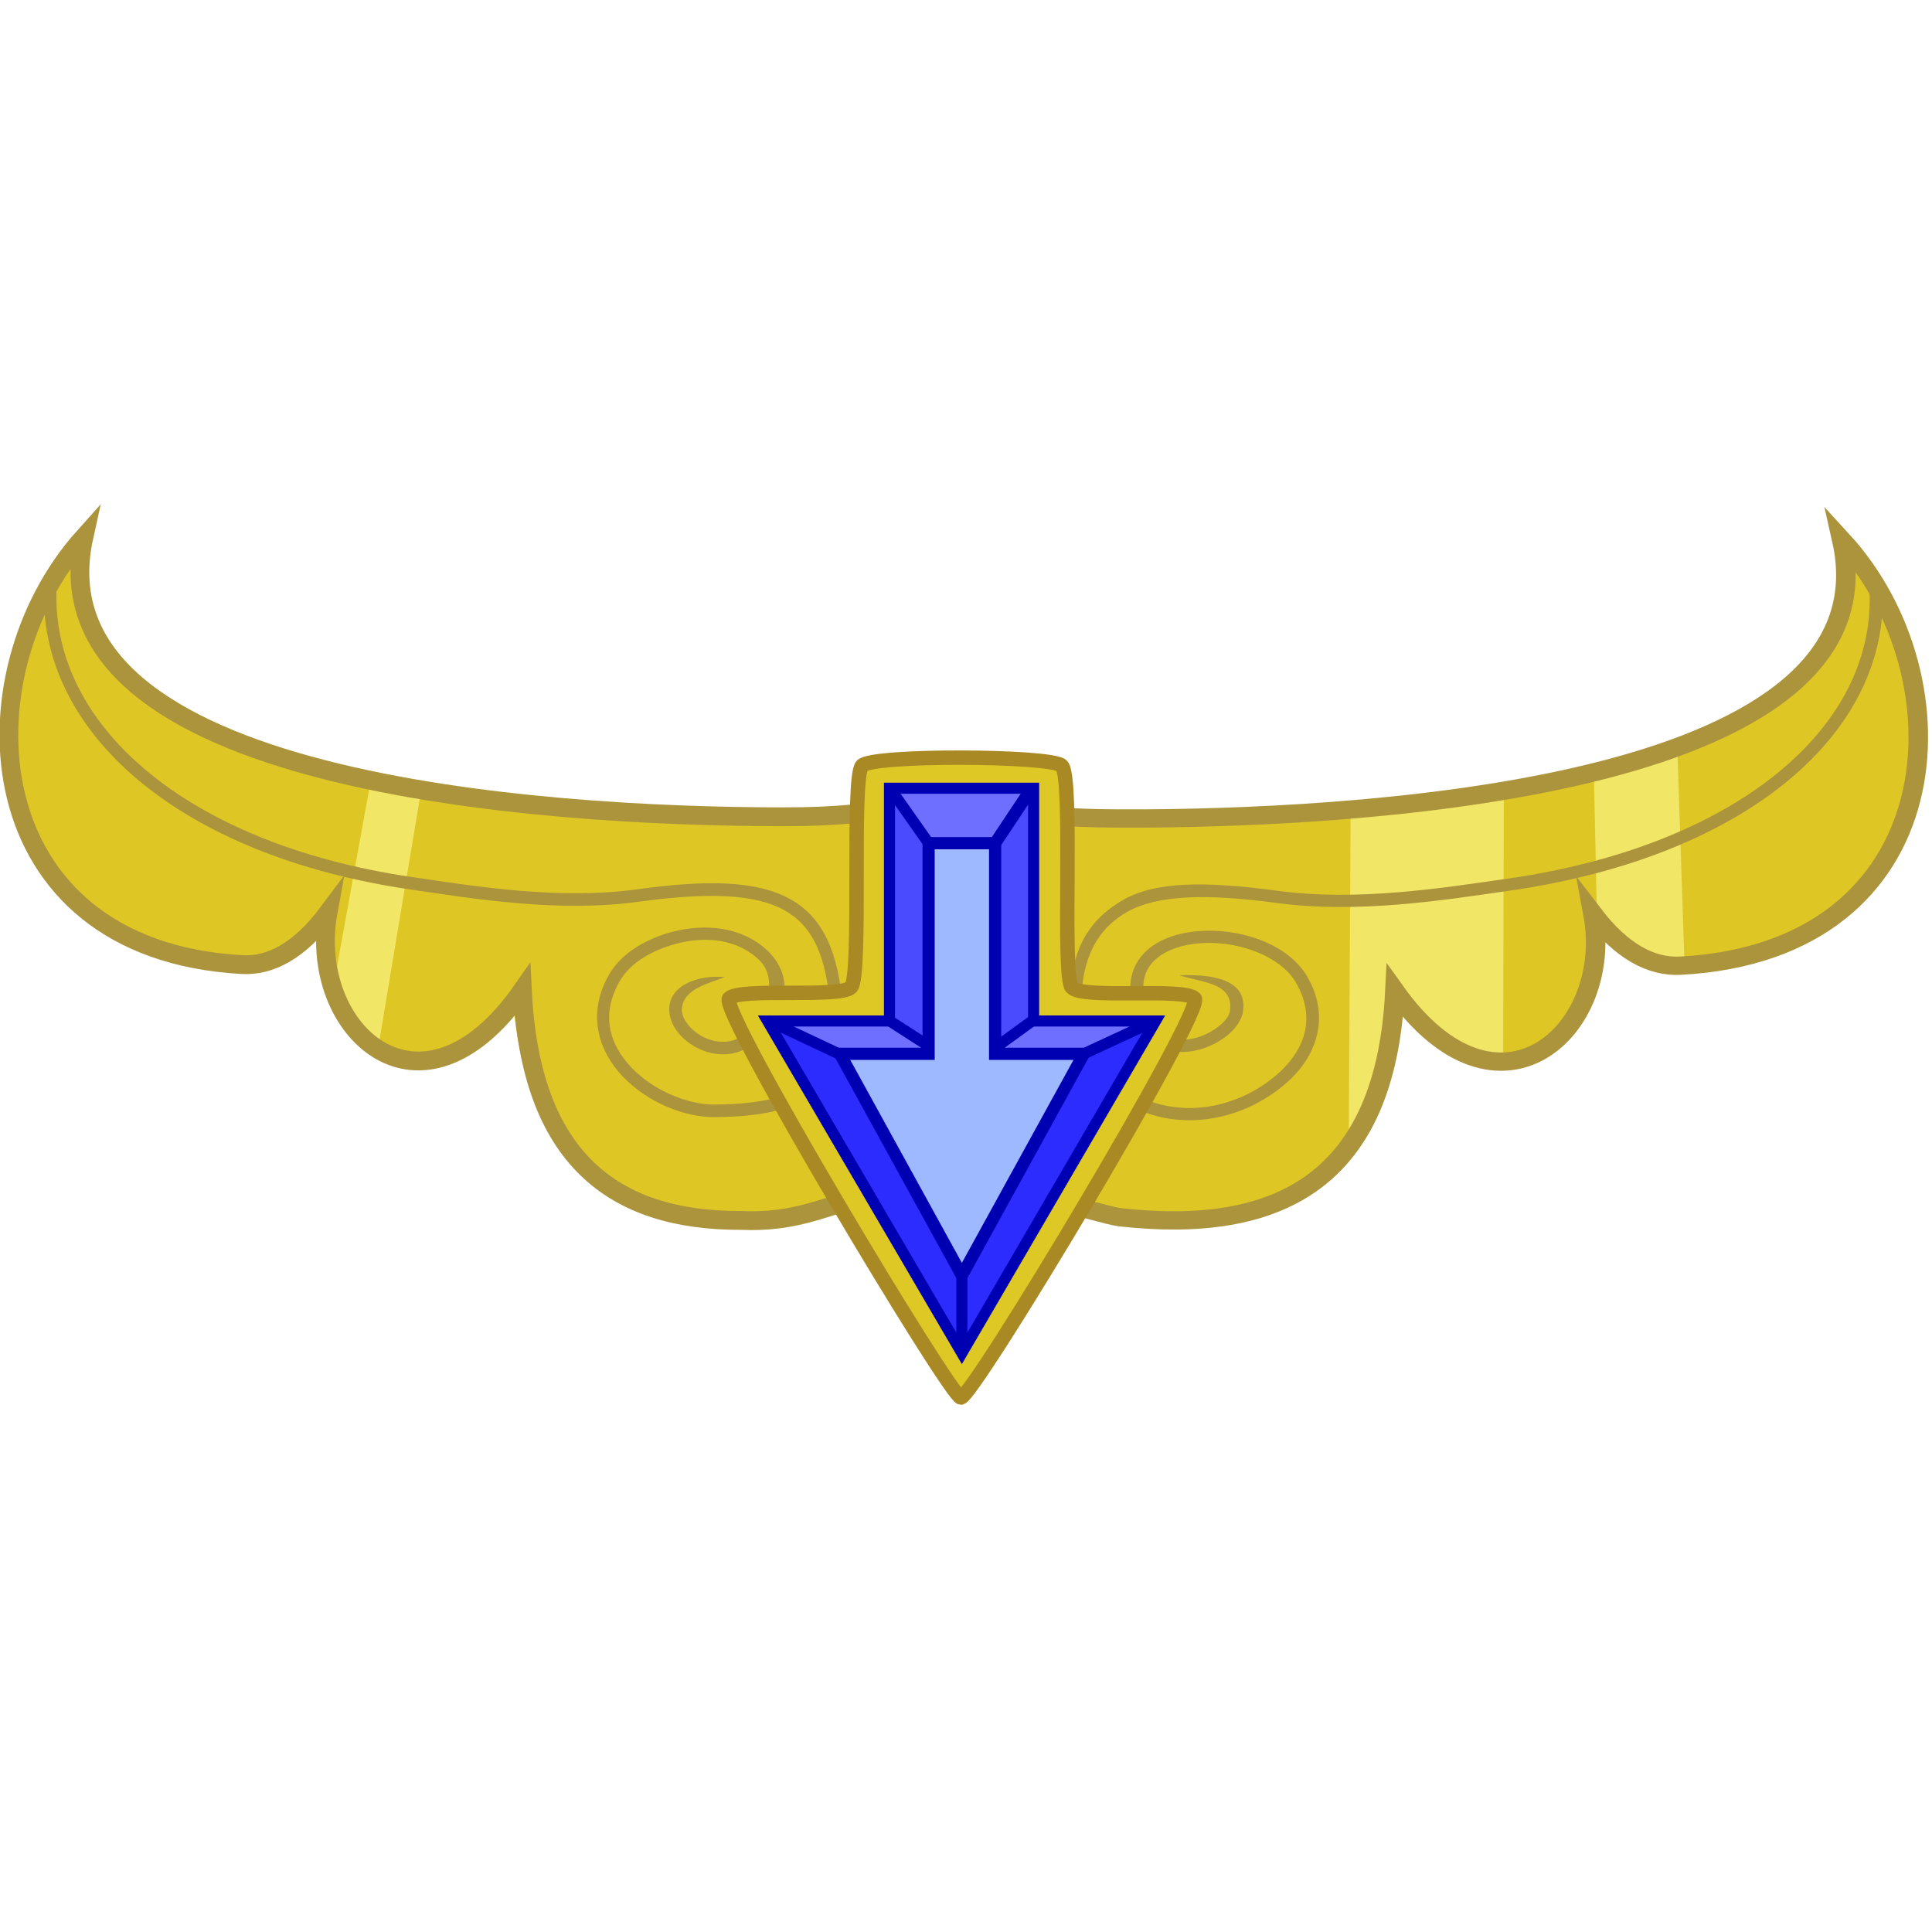 <?xml version="1.0" encoding="UTF-8" standalone="no"?>
<!-- Created with Inkscape (http://www.inkscape.org/) -->

<svg
   xmlns:dc="http://purl.org/dc/elements/1.1/"
   xmlns:cc="http://creativecommons.org/ns#"
   xmlns:rdf="http://www.w3.org/1999/02/22-rdf-syntax-ns#"
   xmlns:svg="http://www.w3.org/2000/svg"
   xmlns="http://www.w3.org/2000/svg"
   xmlns:sodipodi="http://sodipodi.sourceforge.net/DTD/sodipodi-0.dtd"
   xmlns:inkscape="http://www.inkscape.org/namespaces/inkscape"
   width="412.177"
   height="412.186"
   id="svg3180"
   version="1.1"
   inkscape:version="0.48.4 r9939"
   sodipodi:docname="element_of_downvote.svg">
  <defs
     id="defs3182" />
  <sodipodi:namedview
     id="base"
     pagecolor="#ffffff"
     bordercolor="#666666"
     borderopacity="1.0"
     inkscape:pageopacity="0.0"
     inkscape:pageshadow="2"
     inkscape:zoom="0.98994949"
     inkscape:cx="173.04213"
     inkscape:cy="66.207567"
     inkscape:document-units="px"
     inkscape:current-layer="g10639-0"
     showgrid="false"
     fit-margin-top="112.56"
     fit-margin-left="0"
     fit-margin-right="0"
     fit-margin-bottom="112.56"
     inkscape:window-width="1920"
     inkscape:window-height="1028"
     inkscape:window-x="1272"
     inkscape:window-y="217"
     inkscape:window-maximized="1" />
  <g
     inkscape:label="Layer 1"
     inkscape:groupmode="layer"
     id="layer1"
     transform="translate(-214.135,-93.03)">
    <g
       transform="matrix(0.203,0,0,0.204,449.688,245.517)"
       id="g3796"
       style="display:inline">
      <path
         style="color:#000000;fill:#dec725;fill-opacity:1;stroke:none;stroke-width:9;marker:none;visibility:visible;display:inline;overflow:visible;enable-background:accumulate"
         d="m -1085.457,-165.54 c -84.058,129.351 -123.727,412.802 200.043,424.196 l 68.526,-41.655 c 1.53,54.166 -19.361,107.599 87.227,142.845 36.145,5.227 72.29,-13.813 108.436,-62.134 24.007,325.587 360.425,209.086 355.356,208.835 17.541,-19.949 0.898,-10.066 0.216,-50.795 22.09,-32.581 153.077,-117.909 167.59,-160.174 C -301.884,162.161 -252.646,140.452 -267.66,107.891 -667.868,107.392 -1085.095,54.829 -1085.457,-165.54 z"
         id="path3052-174"
         inkscape:connector-curvature="0"
         sodipodi:nodetypes="cccccccccc"
         inkscape:export-filename="C:\Users\Charles\Documents\Heather\Vector Art\Inkscape\scratch_element.png"
         inkscape:export-xdpi="200"
         inkscape:export-ydpi="200" />
      <path
         style="color:#000000;fill:#f1e665;fill-opacity:1;stroke:none;stroke-width:9;marker:none;visibility:visible;display:inline;overflow:visible;enable-background:accumulate"
         d="m -807.8,272.134 36.626,-200.657 52.947,10.258 -44.652,266.426 c -24.891,-19.613 -42.696,-15.594 -44.921,-76.027 z"
         id="path3078-0"
         inkscape:connector-curvature="0"
         sodipodi:nodetypes="ccccc"
         inkscape:export-filename="C:\Users\Charles\Documents\Heather\Vector Art\Inkscape\scratch_element.png"
         inkscape:export-xdpi="200"
         inkscape:export-ydpi="200" />
      <path
         style="font-size:medium;font-style:normal;font-variant:normal;font-weight:normal;font-stretch:normal;text-indent:0;text-align:start;text-decoration:none;line-height:normal;letter-spacing:normal;word-spacing:normal;text-transform:none;direction:ltr;block-progression:tb;writing-mode:lr-tb;text-anchor:start;baseline-shift:baseline;color:#000000;fill:#ac943d;fill-opacity:1;stroke:none;stroke-width:13.121;marker:none;visibility:visible;display:inline;overflow:visible;enable-background:accumulate;font-family:Sans;-inkscape-font-specification:Sans"
         d="m -1113.943,-134.553 c -3.809,76.313 32.143,147.238 98.906,202.906 66.763,55.669 164.274,96.508 284.938,114.219 69.649,10.223 157.165,24.492 241.375,12.938 74.094,-10.167 122.873,-7.795 152.938,9.062 30.064,16.857 43.948,48.35 47.969,102.281 2.725,36.553 -3.555,60.561 -21.562,76.312 -18.008,15.751 -49.711,24.052 -99.625,24.5 -28.769,0.258 -64.995,-14.904 -87.75,-38.75 -22.755,-23.846 -32.79,-54.718 -12.312,-90.344 11.195,-19.477 34.413,-32.258 58,-38.719 32.861,-9.009 66.764,-5.178 89.906,17.938 21.275,23.228 1.831,66.968 -21.844,79.969 -12.879,6.708 -27.342,4.962 -39.25,-1.312 -11.908,-6.274 -20.407,-17.154 -21.531,-26.125 -0.843,-23.983 29.525,-29.392 44.89,-35.956 -26.346,-2.643 -61.17,7.972 -57.89,37.581 1.884,15.041 13.452,28.215 28.406,36.094 14.954,7.879 34.157,10.376 51.438,1.375 36.745,-20.329 57.57,-67.289 25.188,-100.781 -28.497,-28.394 -69.66,-30.221 -102.781,-21.438 -25.665,7.029 -52.12,20.859 -65.906,44.844 -23.152,40.279 -11.326,79.169 14.219,105.938 25.544,26.769 64.042,43.111 97.344,42.812 51.278,-0.46 86.203,-8.575 108.125,-27.75 21.922,-19.175 28.873,-48.614 26,-87.156 -4.164,-55.862 -19.843,-93.296 -54.594,-112.781 -34.751,-19.485 -86.064,-20.898 -161.156,-10.594 -81.542,11.189 -167.879,-2.66 -237.688,-12.906 -118.797,-17.437 -214.083,-57.684 -278.438,-111.344 -64.354,-53.66 -97.804,-120.33 -94.219,-192.156 z"
         id="path3825-7"
         inkscape:connector-curvature="0"
         sodipodi:nodetypes="cssssssssscccscccscccssssssssscc"
         inkscape:export-filename="C:\Users\Charles\Documents\Heather\Vector Art\Inkscape\scratch_element.png"
         inkscape:export-xdpi="200"
         inkscape:export-ydpi="200" />
      <path
         sodipodi:nodetypes="cscscccc"
         inkscape:connector-curvature="0"
         id="path3054-1"
         d="m -263.2,103.62 c -22.227,1.996 -43.427,3.138 -77.237,3.089 -248.146,-0.361 -788.897,-34.432 -731.724,-292.535 -130.691,145.088 -114.259,431.7 166.254,447.106 30.027,1.649 60.524,-14.605 90.291,-54.232 -22.279,122.152 97.344,233.618 204.286,80.886 8.452,176.007 95.65,241.353 229.664,240.909 58.012,2.539 88.311,-15.294 121.297,-21.962"
         style="color:#000000;fill:none;stroke:#ac943d;stroke-width:19.681;stroke-linecap:butt;stroke-linejoin:miter;stroke-miterlimit:10;stroke-opacity:1;stroke-dasharray:none;stroke-dashoffset:0;marker:none;visibility:visible;display:inline;overflow:visible;enable-background:accumulate"
         inkscape:export-filename="C:\Users\Charles\Documents\Heather\Vector Art\Inkscape\scratch_element.png"
         inkscape:export-xdpi="200"
         inkscape:export-ydpi="200" />
    </g>
    <g
       transform="matrix(0.217,0,0,0.203,211.68,236.157)"
       id="g3807"
       style="display:inline">
      <path
         style="color:#000000;fill:#dec725;fill-opacity:1;stroke:none;stroke-width:9;marker:none;visibility:visible;display:inline;overflow:visible;enable-background:accumulate"
         d="m 1834.759,-117.232 c 80.14,129.42 117.959,413.022 -190.717,424.421 l -65.332,-41.677 c -1.459,54.194 18.458,107.656 -83.16,142.921 -34.46,5.23 -68.92,-13.82 -103.38,-62.167 -50.66,322.42 -311.139,207.605 -332.882,211.367 19.403,-81.332 -142.826,-175.635 -144.606,-209.568 -7.074,-32.746 63.132,-29.515 80.49,-88.55 59.368,-49.582 74.648,-36.629 62.867,-103.168 383.749,-3.563 786.506,-53.645 776.721,-273.578 z"
         id="path3052-1"
         inkscape:connector-curvature="0"
         sodipodi:nodetypes="cccccccccc"
         inkscape:export-filename="C:\Users\Charles\Documents\Heather\Vector Art\Inkscape\scratch_element.png"
         inkscape:export-xdpi="200"
         inkscape:export-ydpi="200" />
      <path
         style="color:#000000;fill:#f1e665;fill-opacity:1;stroke:none;stroke-width:20;marker:none;visibility:visible;display:inline;overflow:visible;enable-background:accumulate"
         d="m 1337.34,494.625 1.845,-351.077 150.608,-18.865 -0.718,291.819 c -36.473,-6.927 -77.526,-46.92 -113.999,-97.434 -6.597,111.962 12.523,137.566 -37.736,175.556 z"
         id="path3851"
         inkscape:connector-curvature="0"
         sodipodi:nodetypes="cccccc"
         inkscape:export-filename="C:\Users\Charles\Documents\Heather\Vector Art\Inkscape\scratch_element.png"
         inkscape:export-xdpi="200"
         inkscape:export-ydpi="200" />
      <path
         style="color:#000000;fill:#f1e665;fill-opacity:1;stroke:none;stroke-width:20;marker:none;visibility:visible;display:inline;overflow:visible;enable-background:accumulate"
         d="m 1581.156,250.035 -2.888,-144.325 82.086,-24.486 7.132,229.147 c -30.916,-13.116 -55.415,14.77 -86.33,-60.336 z"
         id="path3858"
         inkscape:connector-curvature="0"
         sodipodi:nodetypes="ccccc"
         inkscape:export-filename="C:\Users\Charles\Documents\Heather\Vector Art\Inkscape\scratch_element.png"
         inkscape:export-xdpi="200"
         inkscape:export-ydpi="200" />
      <path
         sodipodi:nodetypes="cscsccsc"
         inkscape:connector-curvature="0"
         id="path3054-1-0"
         d="m 1045.913,152.377 c 21.897,2.273 52.242,2.976 89.322,2.753 241.057,-1.454 740.543,-38.269 686.848,-292.659 124.598,145.165 108.932,431.929 -158.504,447.344 -28.628,1.65 -57.703,-14.613 -86.082,-54.261 21.24,122.218 -92.806,233.742 -194.763,80.929 -9.101,198.876 -113.95,256.541 -270.704,237.658 -9.234,-1.112 -46.843,-13.148 -56.429,-14.778"
         style="color:#000000;fill:none;stroke:#ac943d;stroke-width:19.222;stroke-linecap:butt;stroke-linejoin:miter;stroke-miterlimit:10;stroke-opacity:1;stroke-dasharray:none;stroke-dashoffset:0;marker:none;visibility:visible;display:inline;overflow:visible;enable-background:accumulate"
         inkscape:export-filename="C:\Users\Charles\Documents\Heather\Vector Art\Inkscape\scratch_element.png"
         inkscape:export-xdpi="200"
         inkscape:export-ydpi="200" />
      <path
         style="font-size:medium;font-style:normal;font-variant:normal;font-weight:normal;font-stretch:normal;text-indent:0;text-align:start;text-decoration:none;line-height:normal;letter-spacing:normal;word-spacing:normal;text-transform:none;direction:ltr;block-progression:tb;writing-mode:lr-tb;text-anchor:start;baseline-shift:baseline;color:#000000;fill:#ac943d;fill-opacity:1;stroke:none;stroke-width:12.815;marker:none;visibility:visible;display:inline;overflow:visible;enable-background:accumulate;font-family:Sans;-inkscape-font-specification:Sans"
         d="m 1862.086,-86.187 -12.812,0.594 c 3.426,72.021 -28.534,138.823 -89.875,192.5 -61.341,53.677 -152.118,93.907 -265.312,111.344 -66.559,10.253 -148.851,24.088 -226.5,12.906 -71.626,-10.314 -121.44,-10.275 -153.875,10.656 -36.538,23.58 -48.407,55.446 -51.17,102.528 -1.916,32.638 9.82,65.373 32.674,90.621 14.61,16.151 32.831,27.165 52.683,32.788 43.535,12.332 94.418,-0.791 132.25,-38.656 l 0.062,-0.031 0.031,-0.031 c 26.043,-26.926 38.803,-66.673 16.031,-108.25 l 0,-0.031 -0.031,-0.031 c -18.527,-32.815 -61.242,-48.61 -99.5,-47.625 -19.129,0.492 -37.374,5.244 -51.281,15.188 -13.907,9.944 -23.131,25.586 -22.938,45.438 l 0,0.094 0,0.125 c 1.317,32.373 12.522,52.03 28.406,60.875 15.884,8.845 34.733,6.465 50.156,-0.812 15.423,-7.277 28.247,-19.365 31.906,-33.719 7.132,-38.633 -34.773,-41.287 -62.232,-40.433 20.994,7.879 53.396,7.061 49.826,37.277 -1.038,8.788 -12.239,19.275 -24.969,25.281 -12.73,6.006 -27.306,7.403 -38.469,1.188 -11.138,-6.202 -20.569,-20.405 -21.812,-50 -4e-4,-0.043 4e-4,-0.082 0,-0.125 -9e-4,-0.022 9e-4,-0.04 0,-0.062 -0.1,-15.912 6.512,-26.818 17.562,-34.719 11.096,-7.933 27.001,-12.339 44.188,-12.781 34.348,-0.884 72.824,14.287 87.969,41.031 0.011,0.02 0.02,0.042 0.031,0.062 20.163,36.874 9.22,68.978 -14,93.031 -34.82,34.85 -80.971,46.342 -119.688,35.375 -38.58,-10.928 -75.451,-43.279 -76.875,-100.625 -1.336,-53.783 17.218,-85.154 45.688,-101.906 28.58,-16.817 74.957,-19.199 145.562,-9.031 80.376,11.574 163.853,-2.71 230.25,-12.938 115.102,-17.73 208.149,-58.634 271.812,-114.344 63.664,-55.71 97.874,-126.552 94.25,-202.75 z"
         id="path3825-7-4"
         inkscape:connector-curvature="0"
         sodipodi:nodetypes="ccssssscsccccccsscccssccssscccsscccsssssscc"
         inkscape:export-filename="C:\Users\Charles\Documents\Heather\Vector Art\Inkscape\scratch_element.png"
         inkscape:export-xdpi="200"
         inkscape:export-ydpi="200" />
    </g>
    <g
       transform="matrix(-2.365,0,0,-2.365,1129.003,1494.661)"
       style="display:inline"
       id="g11062">
      <path
         style="fill:#dec825;fill-opacity:1;stroke:#a98923;stroke-width:1.3;stroke-miterlimit:4;stroke-opacity:1;stroke-dasharray:none;display:inline"
         d="m 309.068,523.593 c 1,-1 0,-19 1,-20 1,-1 10,0 11,-1 1,-1 -20,-36.016 -20.91,-36.009 -1.09,0.009 -22.09,35.009 -21.09,36.009 1,1 10.102,-0.102 11.09,0.991 0.91,1.009 -0.179,19.017 0.91,20.009 1.005,0.914 17,1 18,0 z"
         id="path4117-7-1-5-1-4-3-8-1-6-3-4-4-8-4"
         inkscape:connector-curvature="0"
         inkscape:transform-center-x="-43.223396"
         inkscape:transform-center-y="35.26998"
         sodipodi:nodetypes="ssssssss" />
      <g
         transform="translate(487.068,23.231)"
         id="g10639-0"
         style="display:inline">
        <path
           style="fill:#ff703c;fill-opacity:1;stroke:none"
           d="m -204.27,476.851 16.927,-29.105 0.306,7.046 -10.953,19.531 z"
           id="path10623-7"
           inkscape:connector-curvature="0" />
        <path
           style="fill:#2c2cff;fill-opacity:1;stroke:none"
           d="m -187.267,447.823 -16.85,29.258 6.434,-2.91 10.57,-19.454 z"
           id="path10627-6"
           inkscape:connector-curvature="0" />
        <path
           style="fill:#4a4aff;fill-opacity:1;stroke:none"
           d="m -193.624,477.464 0.23,20.144 3.14,-4.213 0.23,-18.305 z"
           id="path10633-3"
           inkscape:connector-curvature="0" />
        <path
           style="fill:#6f6fff;fill-opacity:1;stroke:none"
           d="m -203.581,477.081 10.034,0.153 3.14,-2.604 -7.736,-0.383 z"
           id="path10629-6"
           inkscape:connector-curvature="0" />
        <path
           style="fill:#6f6fff;fill-opacity:1;stroke:none"
           d="m -184.05,474.553 3.753,3.064 10.034,-0.306 -5.898,-3.293 z"
           id="path10631-1"
           inkscape:connector-curvature="0"
           sodipodi:nodetypes="ccccc" />
        <path
           style="fill:#2c2cff;fill-opacity:1;stroke:none"
           d="m -186.807,447.746 -0.23,6.97 10.646,19.454 6.434,3.064 z"
           id="path10625-5"
           inkscape:connector-curvature="0" />
        <path
           style="fill:#6f6fff;fill-opacity:1;stroke:none"
           d="m -193.241,498.373 3.523,-4.902 5.515,-0.23 3.447,4.978 z"
           id="path10637-4"
           inkscape:connector-curvature="0" />
        <path
           style="fill:#4a4aff;fill-opacity:1;stroke:none"
           d="m -184.05,475.166 0.077,18.152 3.37,4.749 0.077,-20.297 z"
           id="path10635-2"
           inkscape:connector-curvature="0" />
        <path
           style="fill:none;stroke:#0000b3;stroke-opacity:1;display:inline"
           d="m -180.471,498.322 0,-21 11,0 -17.529,-29.959 -17.471,29.959 11,0 0,21 z"
           id="path4117-7-1-5-1-4-3-8-1-6-3-4-4-0"
           inkscape:connector-curvature="0"
           inkscape:transform-center-x="-28.98204"
           inkscape:transform-center-y="23.649137"
           sodipodi:nodetypes="cccccccc" />
        <path
           style="fill:#9eb9ff;fill-opacity:1;stroke:#0000b3;stroke-width:1.1;stroke-miterlimit:4;stroke-opacity:1;stroke-dasharray:none;display:inline"
           d="m -187,454.362 -11,20 8,0 0,19 6,0 0,-19 8,0 z m -3,39 -3.312,4.982 z"
           id="path4117-7-1-5-1-4-3-8-1-6-3-4-4-1-9"
           inkscape:connector-curvature="0"
           sodipodi:nodetypes="ccccccccccc" />
        <path
           style="fill:none;stroke:#0000b3;stroke-width:1px;stroke-linecap:butt;stroke-linejoin:miter;stroke-opacity:1"
           d="m -184,493.362 3.556,5.057"
           id="path9197-7"
           inkscape:connector-curvature="0"
           sodipodi:nodetypes="cc" />
        <path
           style="fill:#0000b3;fill-opacity:1;stroke:#0000b3;stroke-width:1px;stroke-linecap:butt;stroke-linejoin:miter;stroke-opacity:1"
           d="M -204.298,477.281 -198,474.362"
           id="path10611-3"
           inkscape:connector-curvature="0"
           sodipodi:nodetypes="cc" />
        <path
           style="fill:none;stroke:#0000b3;stroke-width:1px;stroke-linecap:butt;stroke-linejoin:miter;stroke-opacity:1"
           d="m -176.352,474.146 6.894,3.244"
           id="path10615-7"
           inkscape:connector-curvature="0"
           sodipodi:nodetypes="cc" />
        <path
           style="fill:none;stroke:#0000b3;stroke-width:1px;stroke-linecap:butt;stroke-linejoin:miter;stroke-opacity:1"
           d="M -193.567,477.493 -190,474.898"
           id="path10617-2"
           inkscape:connector-curvature="0"
           sodipodi:nodetypes="cc" />
        <path
           style="fill:none;stroke:#0000b3;stroke-width:1px;stroke-linecap:butt;stroke-linejoin:miter;stroke-opacity:1"
           d="m -180.271,477.471 -3.882,-2.496"
           id="path10619-6"
           inkscape:connector-curvature="0"
           sodipodi:nodetypes="cc" />
        <path
           style="fill:none;stroke:#0000b3;stroke-width:1px;stroke-linecap:butt;stroke-linejoin:miter;stroke-opacity:1"
           d="m -187,447.362 0,7"
           id="path10621-0"
           inkscape:connector-curvature="0" />
      </g>
    </g>
  </g>
</svg>
